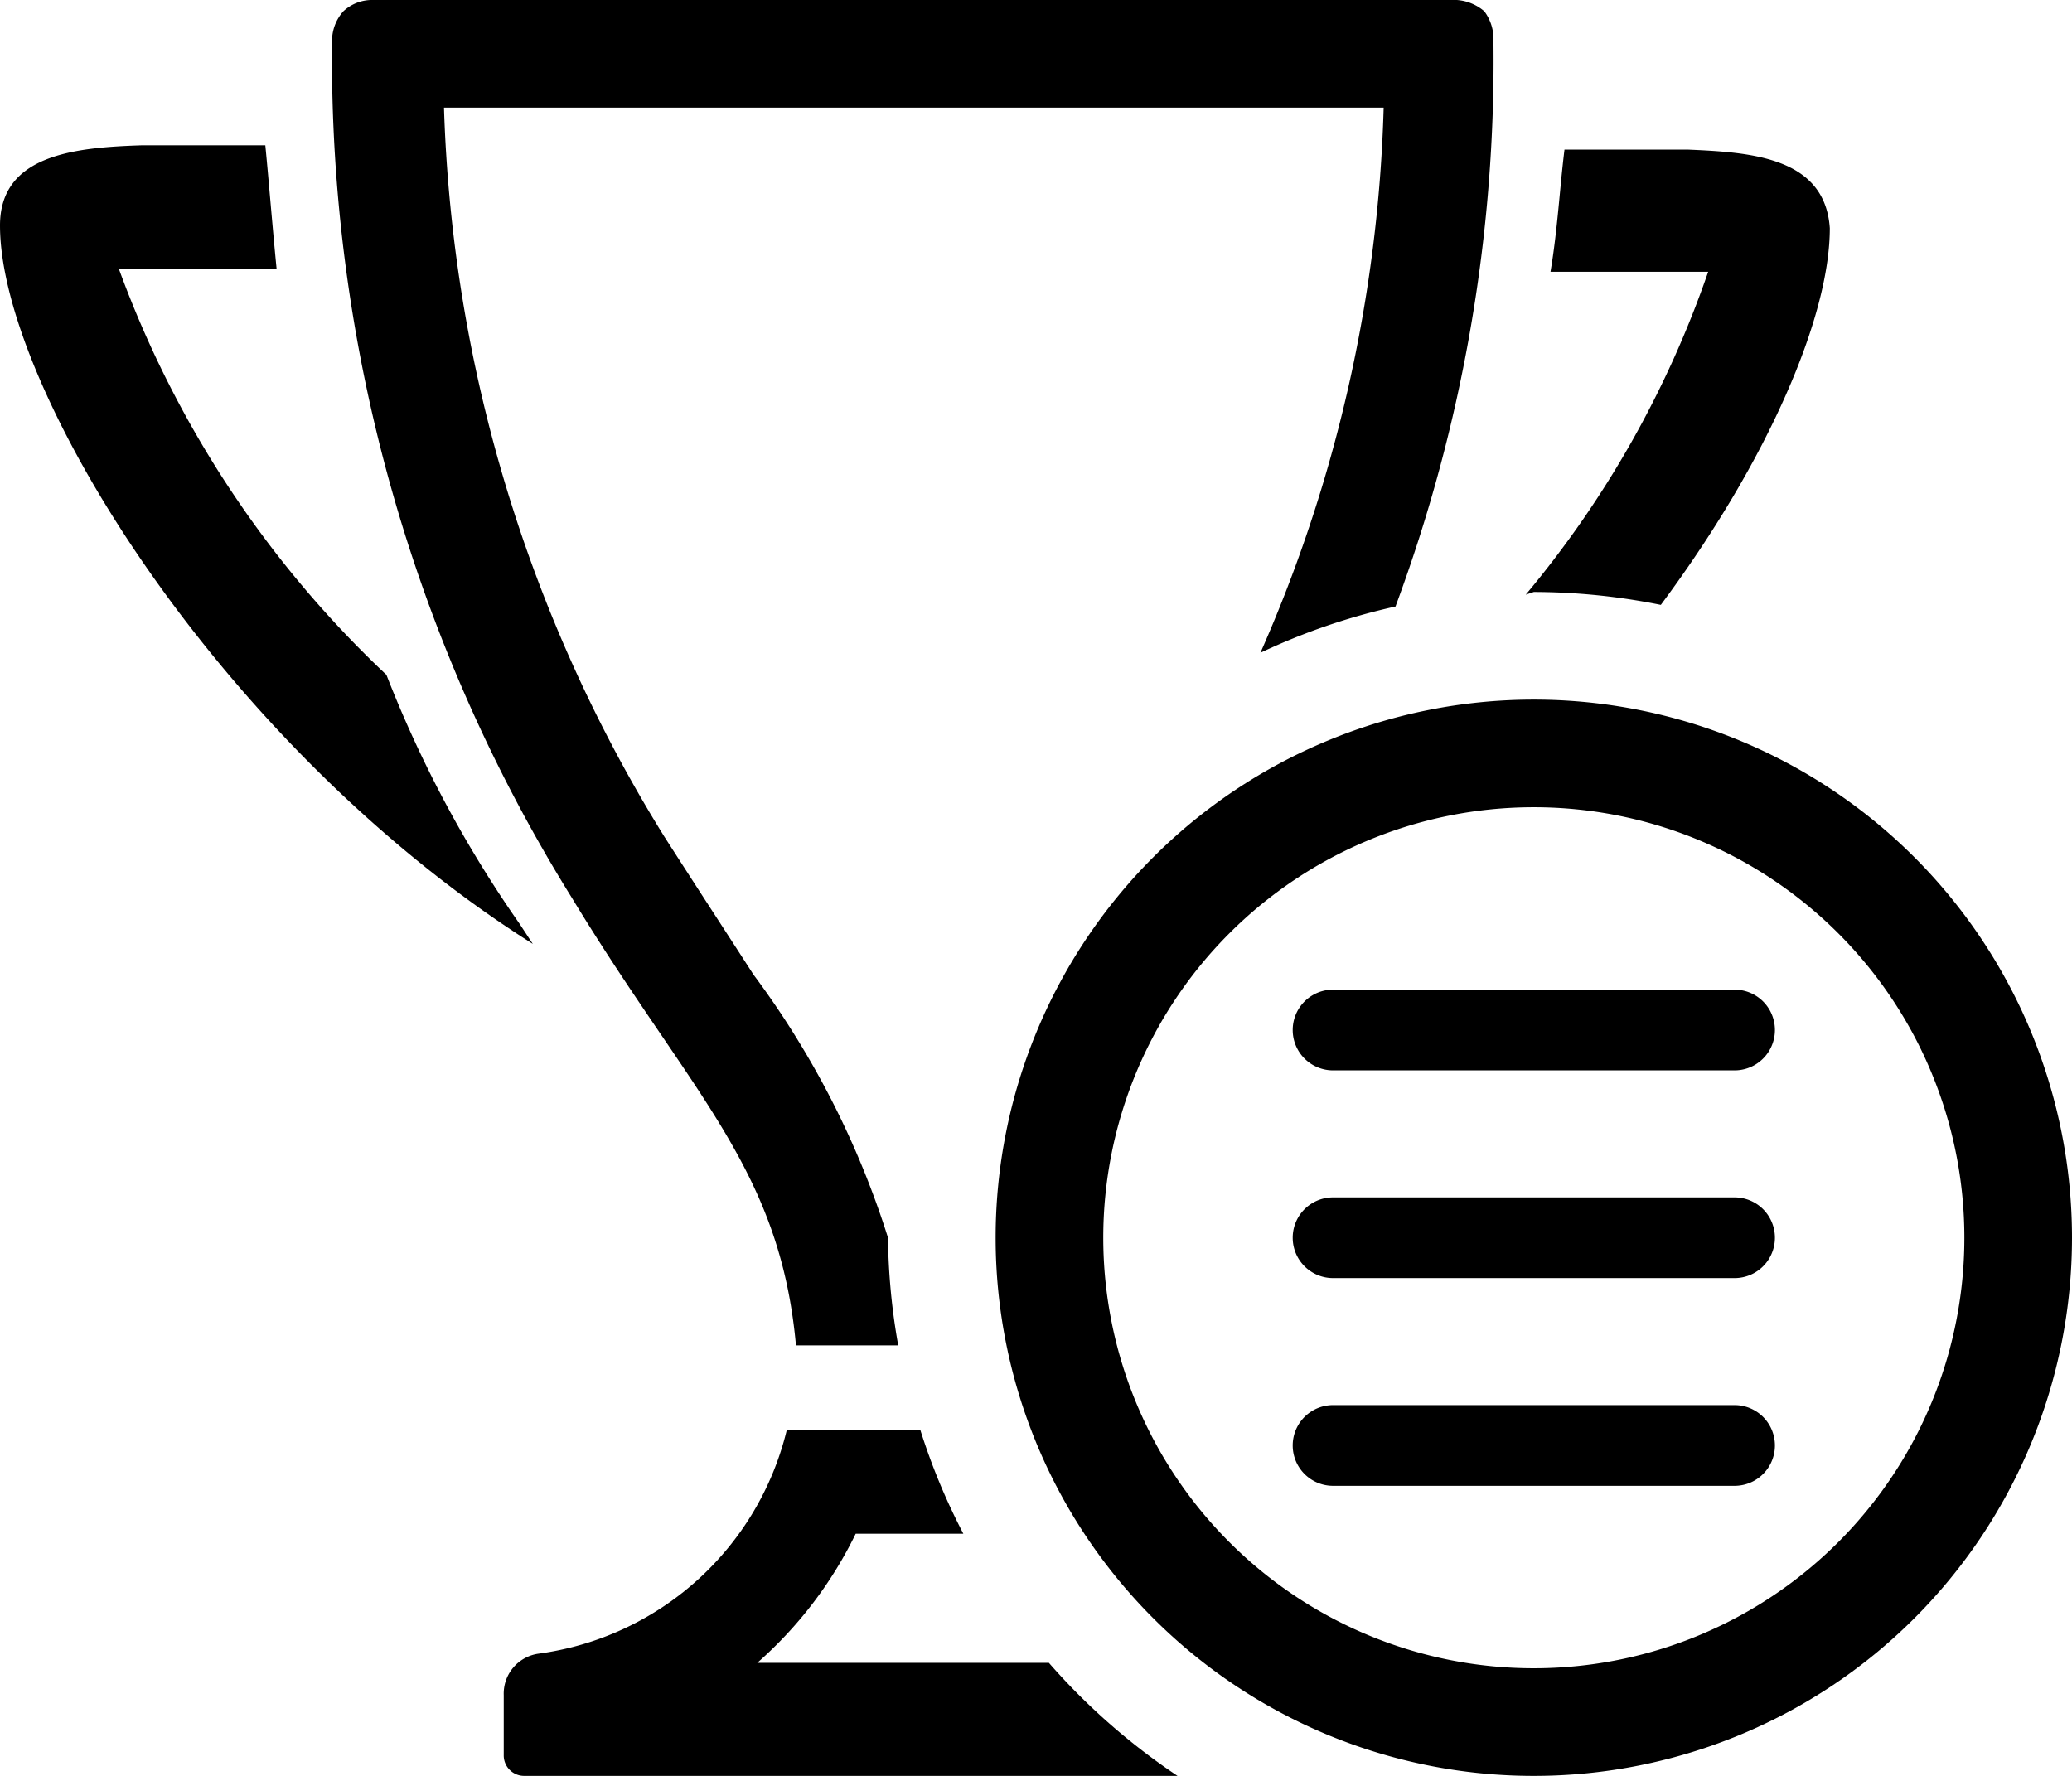 <svg data-name="Layer 1" xmlns="http://www.w3.org/2000/svg" viewBox="0 0 38.5 33"><path d="M32.23 18.39h-7.46a.75.75 0 1 0 0 1.5h7.46a.75.75 0 0 0 0-1.5zM32.23 22.25h-7.46a.75.75 0 0 0 0 1.5h7.46a.75.75 0 0 0 0-1.5zM32.23 26.11h-7.46a.75.75 0 0 0 0 1.5h7.46a.75.75 0 0 0 0-1.5zM28.5 11a12 12 0 0 1 2.36.24c2-2.69 3.14-5.36 3.14-7-.09-1.33-1.49-1.41-2.64-1.46h-2.29c-.09.73-.13 1.5-.26 2.27h2.93a19 19 0 0 1-3.39 6zM9.65 17.16a22 22 0 0 1-2.47-4.62A19.58 19.58 0 0 1 2.21 5h2.93c-.08-.81-.14-1.58-.21-2.3H2.64C1.4 2.74 0 2.87 0 4.19c0 3 4.08 9.67 9.9 13.35z"/><path d="M28.5 13a10 10 0 1 0 10 10 10 10 0 0 0-10-10zm0 18a8 8 0 1 1 8-8 8 8 0 0 1-8 8z"/><path d="M14.79 25h1.9a12 12 0 0 1-.19-2 16.47 16.47 0 0 0-2.5-4.89c-.47-.73-1-1.54-1.66-2.57A27.27 27.27 0 0 1 8.25 2h17.46a26.92 26.92 0 0 1-2.29 10.13 11.88 11.88 0 0 1 2.51-.86A29.13 29.13 0 0 0 27.75.77a.86.86 0 0 0-.17-.56.88.88 0 0 0-.51-.21H6.89a.78.78 0 0 0-.51.21.82.82 0 0 0-.21.56 29.54 29.54 0 0 0 4.46 15.92c2.21 3.64 3.86 5.01 4.16 8.31zM19.49 30.9h-5.42a7.64 7.64 0 0 0 1.83-2.4h2a11.91 11.91 0 0 1-.8-1.93h-2.48A5.5 5.5 0 0 1 10 30.73a.75.75 0 0 0-.64.77v1.11a.38.38 0 0 0 .38.39h12.14a12.08 12.08 0 0 1-2.39-2.1z"/></svg>